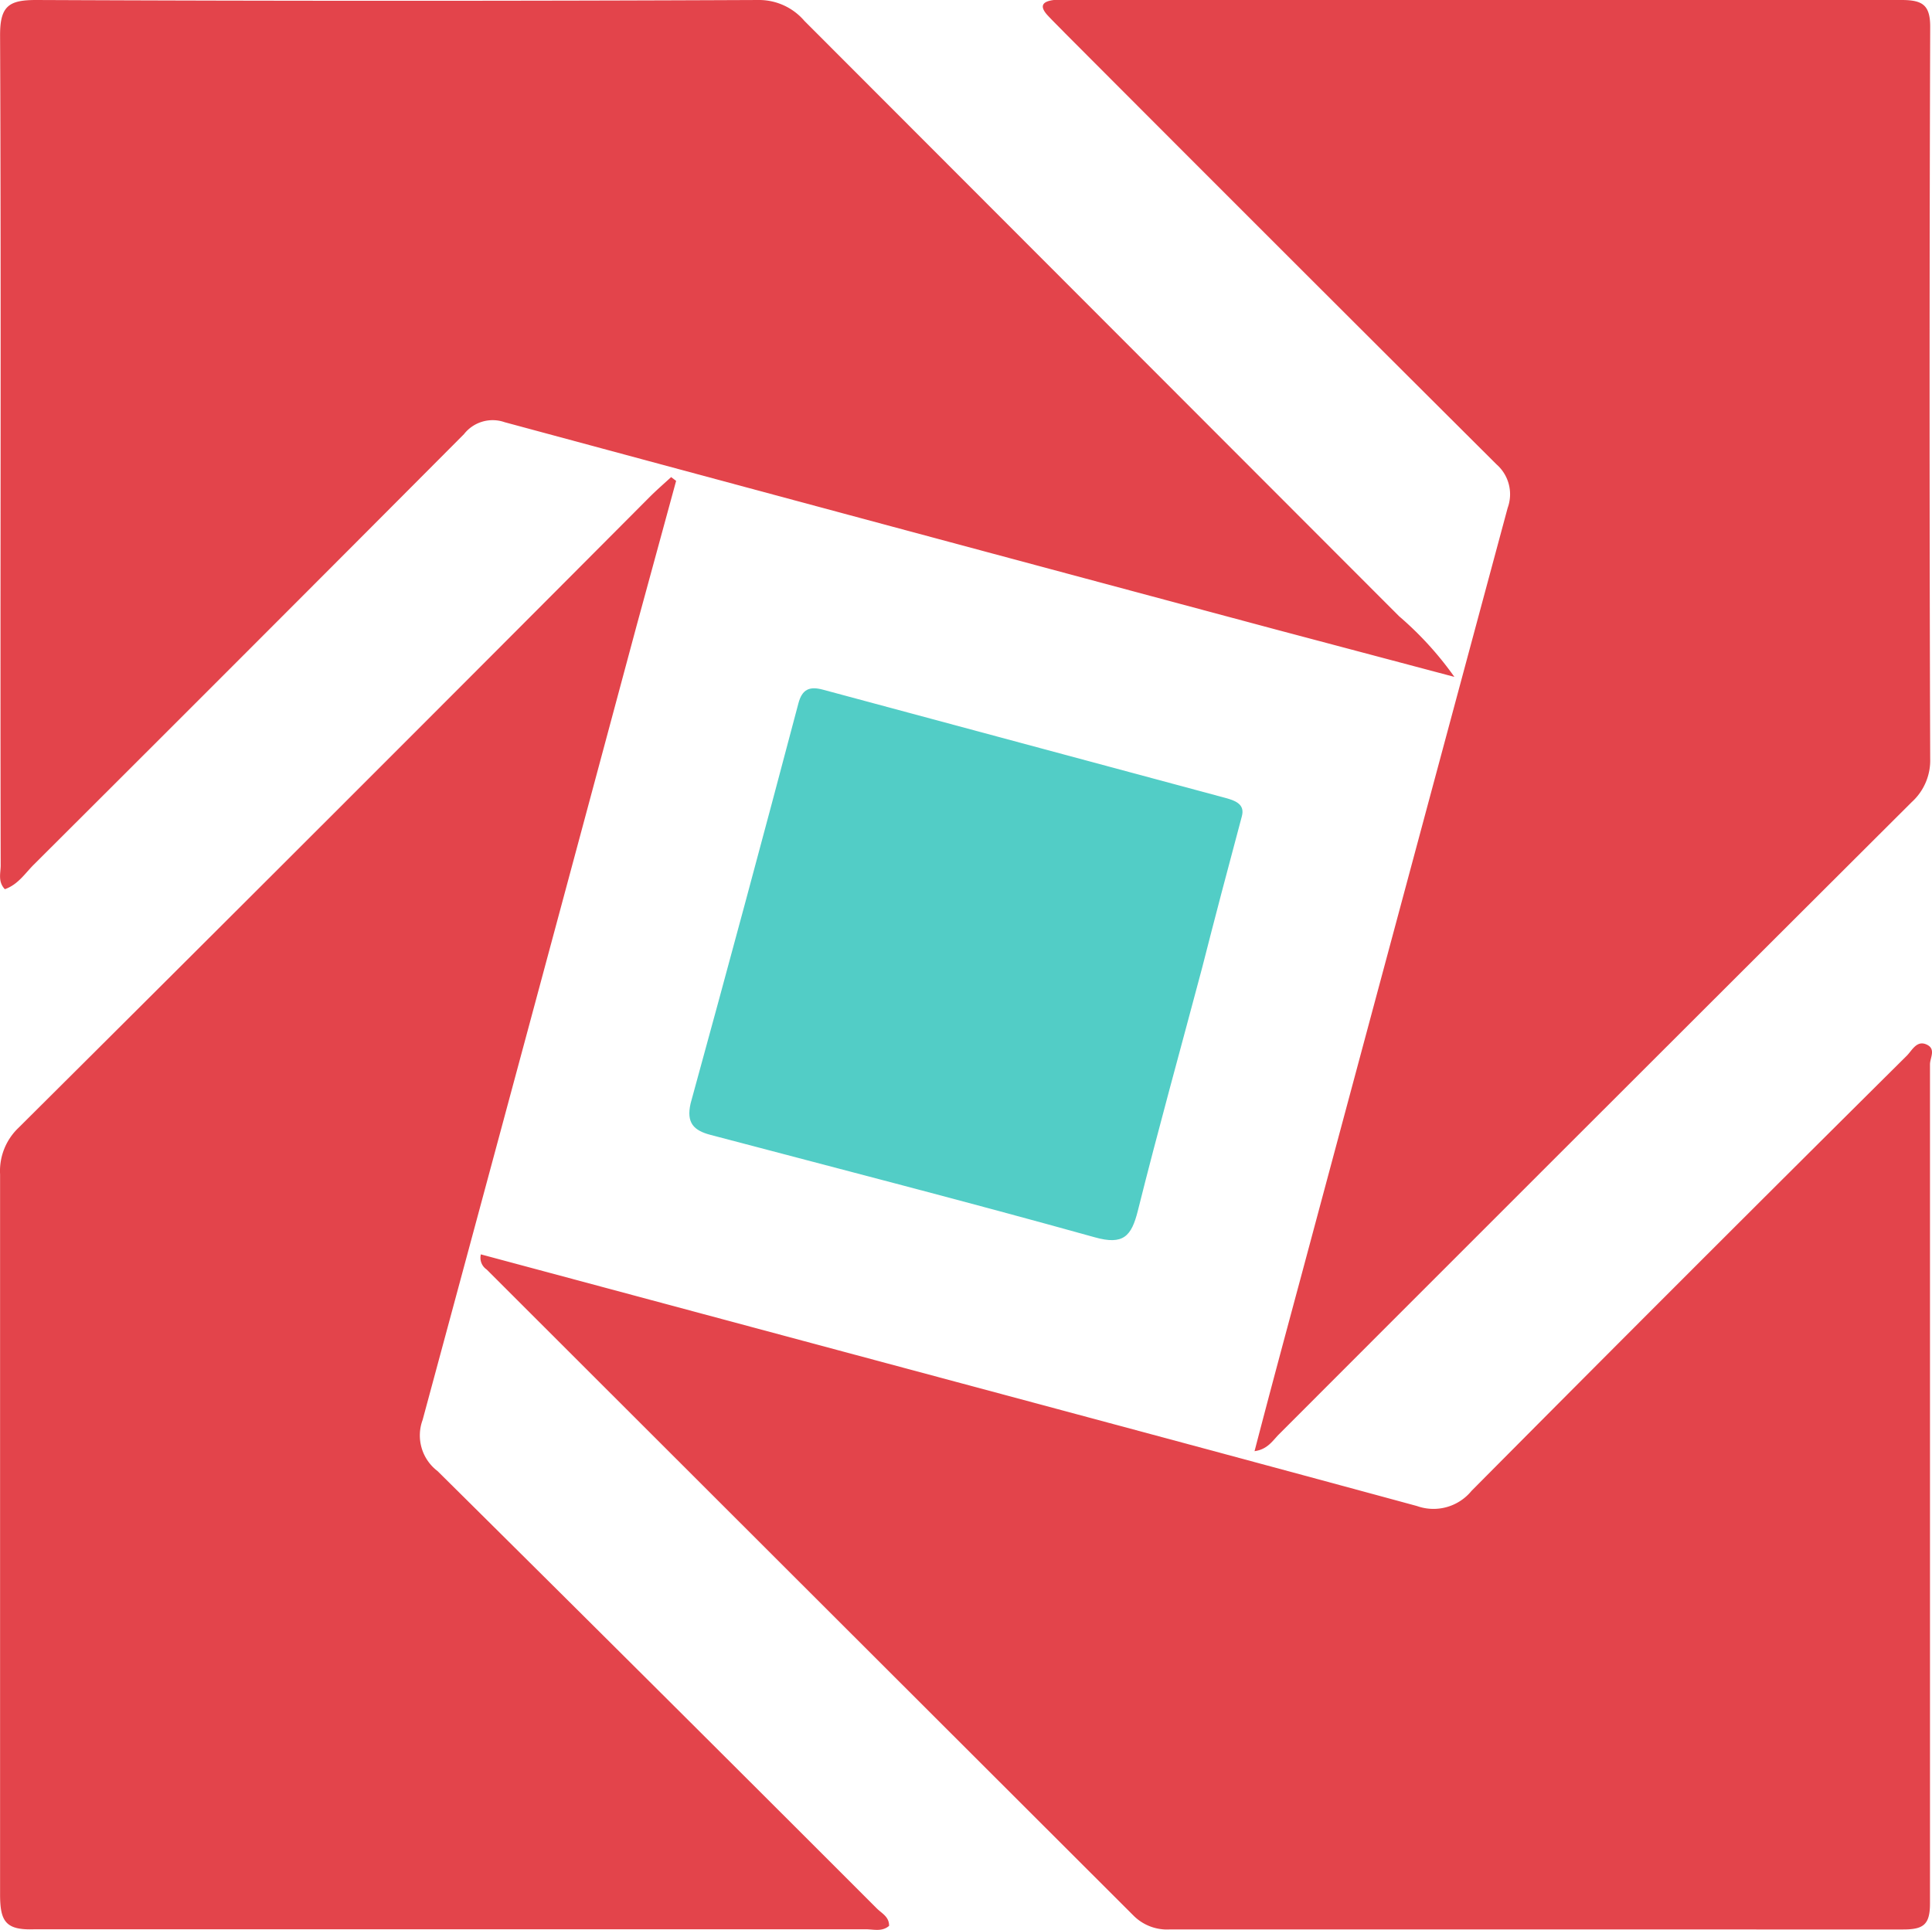 <svg xmlns="http://www.w3.org/2000/svg" viewBox="-0.004 -6.30476160168314e-9 97.165 97.082"><title>资源 157</title><path d="M73.14 34.05l-8.93-2.37q-19.42-5.2-38.83-10.44a1.83 1.83 0 0 0-2.05.6Q12.53 32.69 1.69 43.5c-.44.44-.79 1-1.45 1.23-.36-.38-.21-.81-.21-1.2C0 29.6.06 15.67 0 1.75 0 .28.47 0 1.82 0Q20 .08 38.17 0a3 3 0 0 1 2.28 1.05L70.36 31a16.79 16.79 0 0 1 2.78 3.05z" fill="#e3444b"></path><path d="M34 24.19l-2 7.33q-5.37 20-10.75 39.91A2.25 2.25 0 0 0 22 74q11.1 11 22.09 22c.25.25.63.42.62.88-.36.31-.79.17-1.18.17H1.74C.27 97.11 0 96.65 0 95.29V59.07a3 3 0 0 1 .92-2.33Q16.83 40.91 32.67 25c.35-.35.72-.67 1.08-1zM63.09 73c.78-3 1.55-5.85 2.33-8.75q5.19-19.35 10.4-38.7a2 2 0 0 0-.56-2.19Q64.39 12.53 53.58 1.69c-.29-.3-.59-.59-.88-.9-.45-.48-.29-.72.3-.79h42.63c1.07 0 1.45.26 1.44 1.39q-.06 18.39 0 36.77a2.83 2.83 0 0 1-.93 2.19q-15.94 15.9-31.82 31.8c-.32.32-.57.76-1.23.85z" fill="#e3444b"></path><path d="M24.18 63.1l16.58 4.45c10.17 2.73 20.34 5.45 30.5 8.21A2.47 2.47 0 0 0 74 75q10.92-11 21.88-21.88c.27-.26.5-.8 1-.58s.18.67.18 1v42.21c0 1.08-.34 1.31-1.35 1.31H58.8a2.38 2.38 0 0 1-1.8-.7Q40.72 80.1 24.47 63.86a.71.71 0 0 1-.29-.76z" fill="#e3444b"></path><path d="M62.45 41.07c-.7 2.61-1.36 5.12-2 7.63-1.08 4.07-2.21 8.13-3.23 12.21-.32 1.27-.72 1.74-2.17 1.33-6.42-1.79-12.88-3.45-19.32-5.15-.84-.22-1.23-.6-1-1.59q2.76-10.05 5.42-20.12c.19-.72.57-.86 1.22-.69l20.26 5.45c.56.15.98.35.82.93z" fill="#52cdc6"></path></svg>